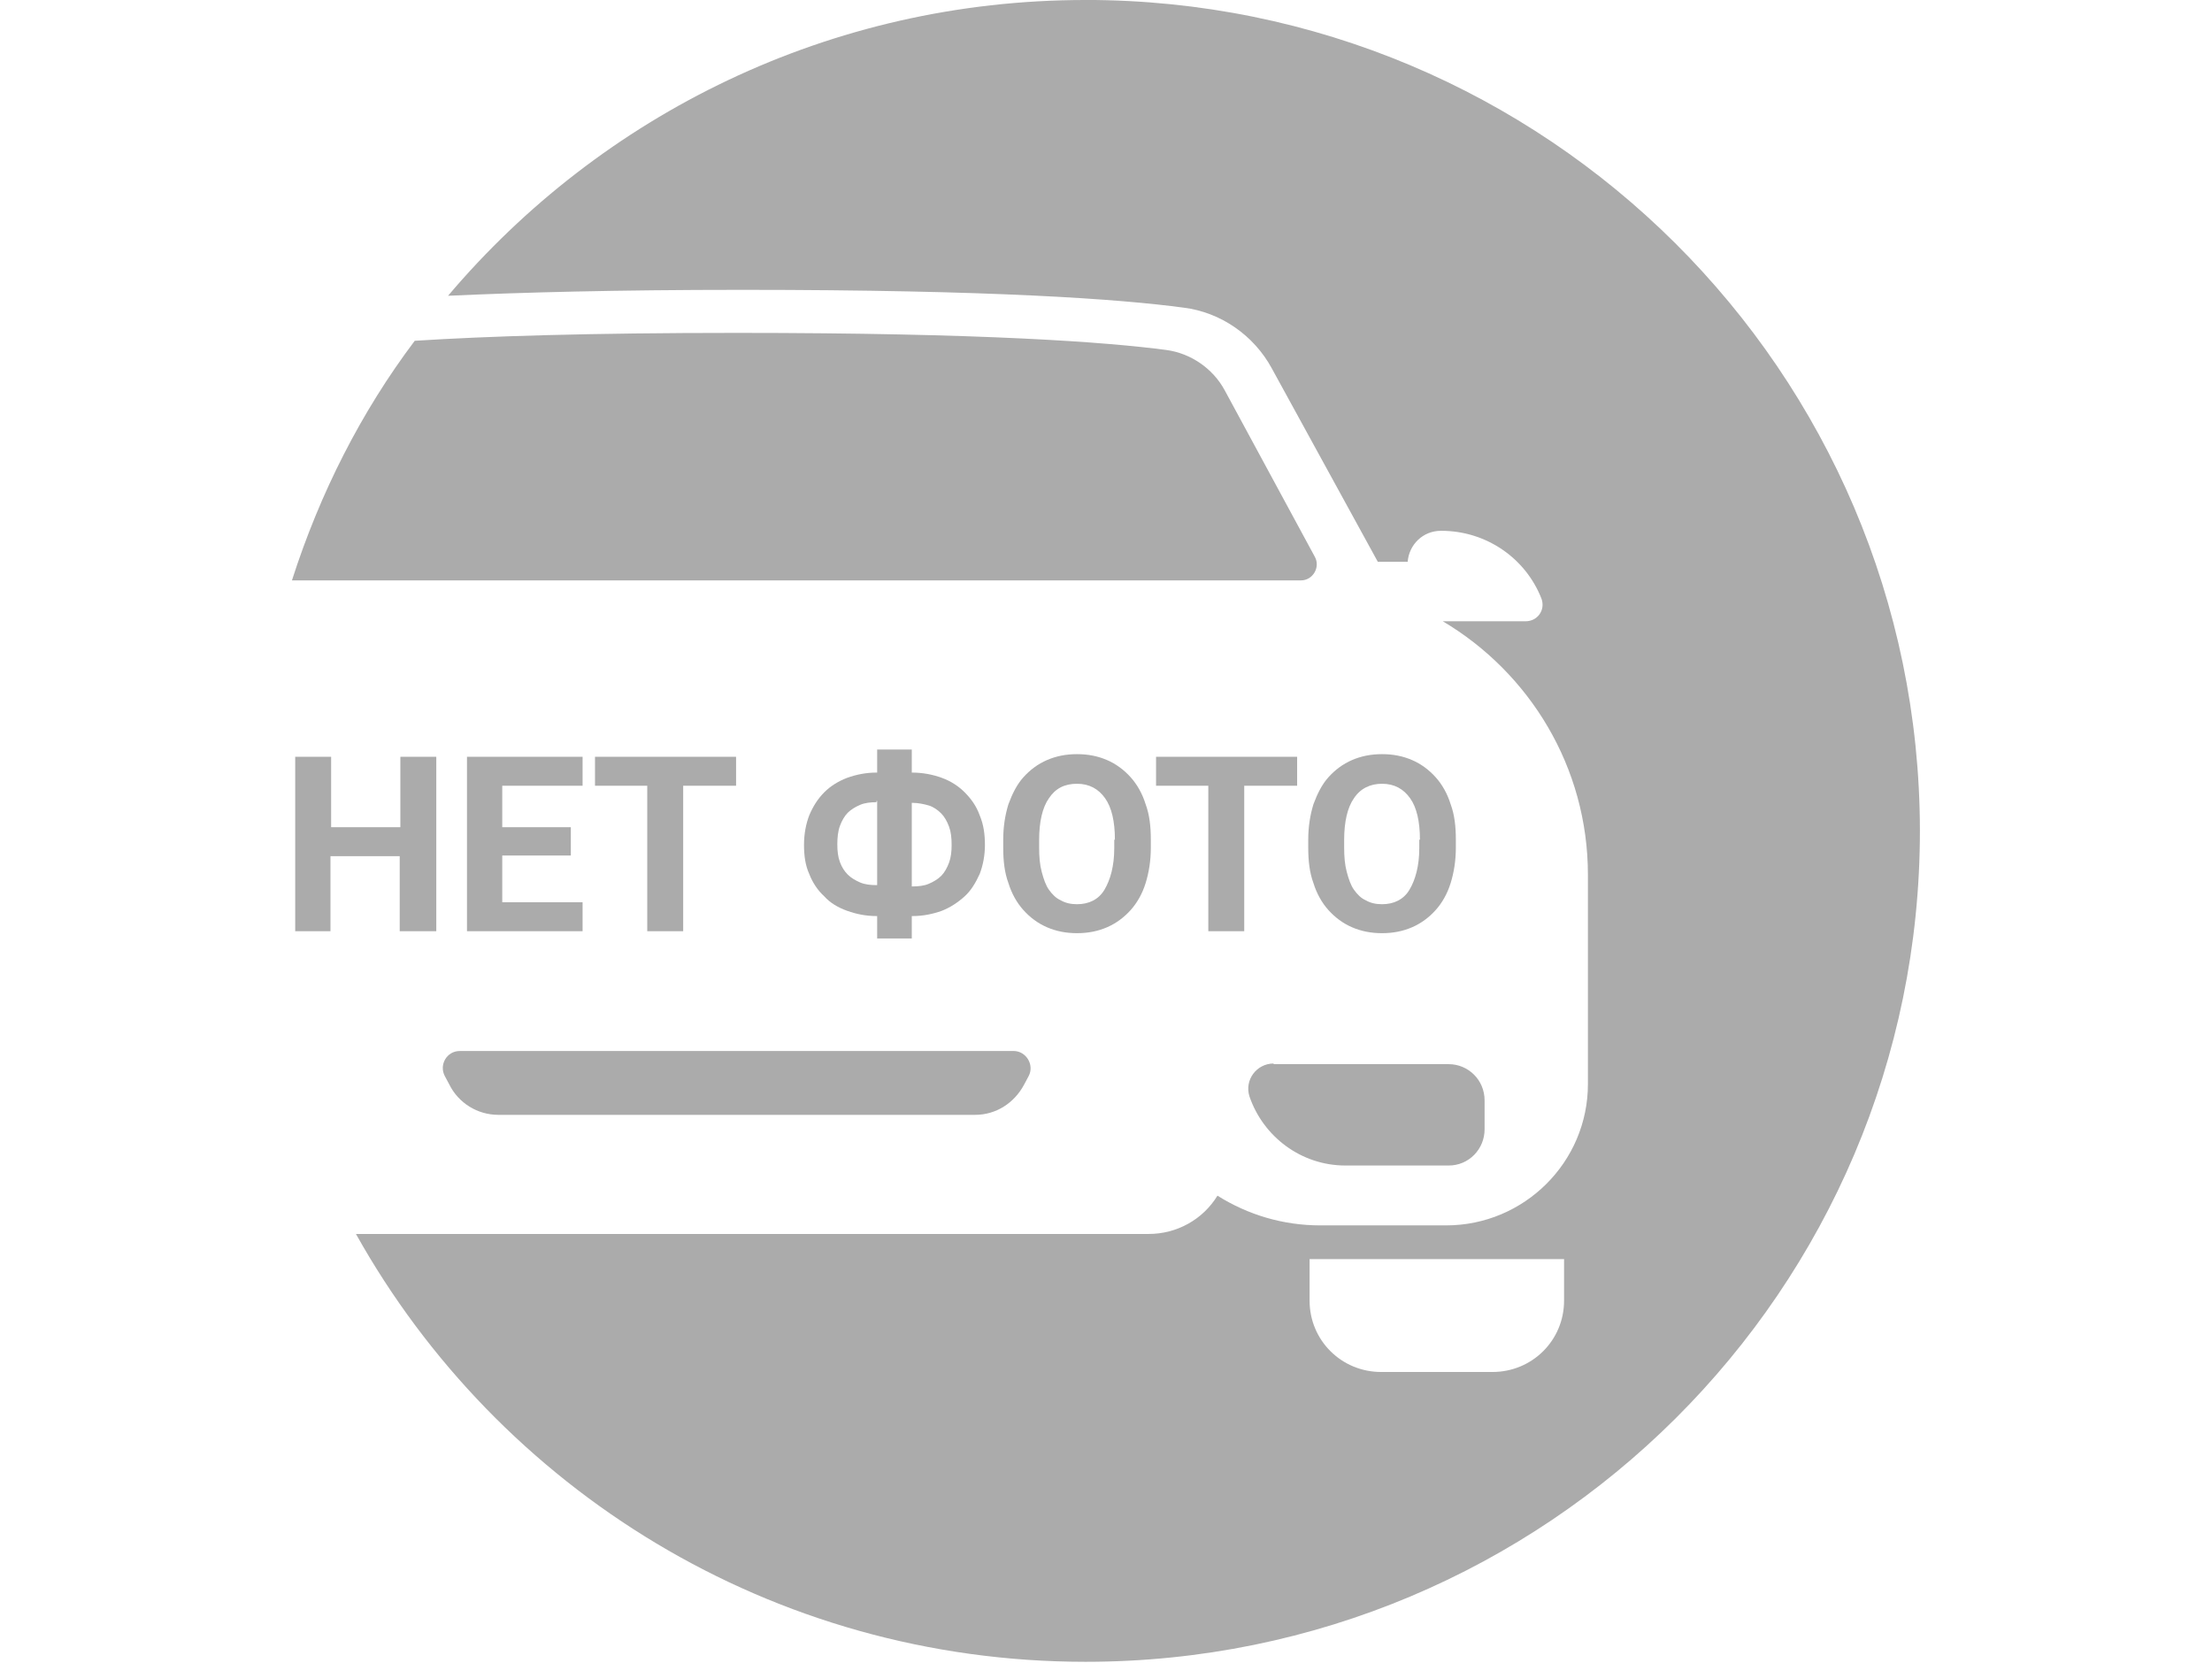<svg version="1.1" viewBox="0 0 254 191" xml:space="preserve" xmlns="http://www.w3.org/2000/svg"><style type="text/css">
	.st0{fill:#ABABAB;}
</style><g transform="matrix(.75 0 0 .756 28.348 -1.152)" fill="#ababab"><path class="st0" d="m128.41 1.523c-39.165 0-74.171 17.454-97.609 44.938 10.958-0.502 25.569-0.903 45.05-0.903 38.354 0 57.835 1.404 67.576 2.708 5.682 0.702 10.755 4.213 13.495 9.228l16.234 29.391h4.566c0.203-2.608 2.334-4.715 5.073-4.715h0.101c6.798 0 12.886 4.113 15.321 10.332 0.609 1.705-0.609 3.41-2.435 3.41h-12.683c13.292 7.824 22.221 22.168 22.221 38.519v31.798c0 11.836-9.741 21.466-21.713 21.466h-19.278c-5.682 0-11.06-1.605-15.727-4.514-2.232 3.611-6.189 5.818-10.552 5.818h-121.35c21.815 38.719 63.619 65 111.71 65 70.518 0 127.74-56.474 127.74-126.29-0.101-69.715-57.226-126.19-127.74-126.19zm73.258 197.61c0 6.019-4.87 10.833-10.958 10.833h-17.046c-6.088 0-10.958-4.815-10.958-10.833v-6.319h38.963z" stroke-width="1.009"/><path class="st0" d="m163.5 86.1-13.8-25.3c-1.8-3.3-5.2-5.6-8.9-6.1-9.1-1.2-27.9-2.6-65.8-2.6-22.5 0-38.3 0.5-49.3 1.2-8.2 10.8-14.5 23.1-18.8 36.4h154.5c1.8 0 3-2 2.1-3.6z"/><path class="st0" d="m157.2 163.1c-2.6 0-4.5 2.5-3.7 5 2.1 6.1 7.9 10.5 14.7 10.5h15.8c3.1 0 5.5-2.5 5.5-5.5v-4.4c0-3.1-2.5-5.5-5.5-5.5h-26.8z"/><path class="st0" d="m32.6 161.2c-2 0-3.2 2.1-2.3 3.8l0.7 1.3c1.4 2.8 4.3 4.6 7.5 4.6h73c3.2 0 6-1.8 7.5-4.6l0.7-1.3c0.9-1.7-0.4-3.8-2.3-3.8z"/><path class="st0" d="m28.9 143h-5.5v-11.4h-10.6v11.4h-5.4v-26.5h5.5v10.7h10.6v-10.7h5.5v26.5z"/><path class="st0" d="m49.6 131.5h-10.5v7.1h12.3v4.4h-17.7v-26.5h17.7v4.4h-12.3v6.3h10.5z"/><path class="st0" d="m74.9 120.9h-8.1v22.1h-5.5v-22.1h-8v-4.4h21.6z"/><path class="st0" d="m101.8 118.9c1.7 0 3.2 0.3 4.6 0.8s2.6 1.3 3.5 2.2c1 1 1.8 2.1 2.3 3.5 0.6 1.4 0.8 2.9 0.8 4.5s-0.3 3.1-0.8 4.4c-0.6 1.3-1.3 2.5-2.3 3.4s-2.2 1.7-3.5 2.2c-1.4 0.5-2.9 0.8-4.5 0.8h-0.1v3.4h-5.3v-3.4h-0.1c-1.6 0-3.1-0.3-4.5-0.8s-2.6-1.2-3.5-2.2c-1-0.9-1.8-2.1-2.3-3.4-0.6-1.3-0.8-2.8-0.8-4.4 0-1.7 0.3-3.2 0.8-4.5 0.6-1.4 1.3-2.5 2.3-3.5s2.2-1.7 3.5-2.2c1.4-0.5 2.9-0.8 4.5-0.8h0.1v-3.5h5.3zm-5.4 4.5c-0.9 0-1.8 0.1-2.5 0.4s-1.4 0.7-1.9 1.2-0.9 1.2-1.2 2-0.4 1.8-0.4 2.8 0.1 1.9 0.4 2.7 0.7 1.4 1.2 1.9 1.2 0.9 1.9 1.2 1.6 0.4 2.5 0.4h0.1v-12.8h-0.1zm5.4 0v12.8h0.1c0.9 0 1.8-0.1 2.5-0.4s1.4-0.7 1.9-1.2 0.9-1.2 1.2-2 0.4-1.7 0.4-2.7c0-1.1-0.1-2-0.4-2.8s-0.7-1.5-1.2-2-1.2-1-1.9-1.2-1.6-0.4-2.5-0.4h-0.1z"/><path class="st0" d="m138.4 130.3c0 2-0.3 3.8-0.8 5.4s-1.3 3-2.3 4.1-2.2 2-3.6 2.6-2.9 0.9-4.6 0.9-3.2-0.3-4.6-0.9-2.6-1.5-3.6-2.6-1.8-2.5-2.3-4.1c-0.6-1.6-0.8-3.4-0.8-5.4v-1.2c0-2 0.3-3.8 0.8-5.4 0.6-1.6 1.3-3 2.3-4.1s2.2-2 3.6-2.6 2.9-0.9 4.6-0.9 3.2 0.3 4.6 0.9 2.6 1.5 3.6 2.6 1.8 2.5 2.3 4.1c0.6 1.6 0.8 3.4 0.8 5.4zm-5.5-1.2c0-2.8-0.5-4.9-1.5-6.3s-2.4-2.2-4.3-2.2-3.3 0.7-4.3 2.2c-1 1.4-1.5 3.6-1.5 6.3v1.2c0 1.4 0.1 2.6 0.4 3.7s0.6 2 1.1 2.7 1.1 1.3 1.8 1.6c0.7 0.4 1.5 0.6 2.5 0.6 1.8 0 3.3-0.7 4.2-2.2s1.5-3.6 1.5-6.3v-1.3z"/><path class="st0" d="m160.8 120.9h-8.1v22.1h-5.5v-22.1h-8v-4.4h21.6z"/><path class="st0" d="m185.1 130.3c0 2-0.3 3.8-0.8 5.4s-1.3 3-2.3 4.1-2.2 2-3.6 2.6-2.9 0.9-4.6 0.9-3.2-0.3-4.6-0.9-2.6-1.5-3.6-2.6-1.8-2.5-2.3-4.1c-0.6-1.6-0.8-3.4-0.8-5.4v-1.2c0-2 0.3-3.8 0.8-5.4 0.6-1.6 1.3-3 2.3-4.1s2.2-2 3.6-2.6 2.9-0.9 4.6-0.9 3.2 0.3 4.6 0.9 2.6 1.5 3.6 2.6 1.8 2.5 2.3 4.1c0.6 1.6 0.8 3.4 0.8 5.4zm-5.5-1.2c0-2.8-0.5-4.9-1.5-6.3s-2.4-2.2-4.3-2.2c-1.8 0-3.3 0.7-4.3 2.2-1 1.4-1.5 3.6-1.5 6.3v1.2c0 1.4 0.1 2.6 0.4 3.7s0.6 2 1.1 2.7 1.1 1.3 1.8 1.6c0.7 0.4 1.5 0.6 2.5 0.6 1.8 0 3.3-0.7 4.2-2.2s1.5-3.6 1.5-6.3v-1.3z"/></g></svg>
